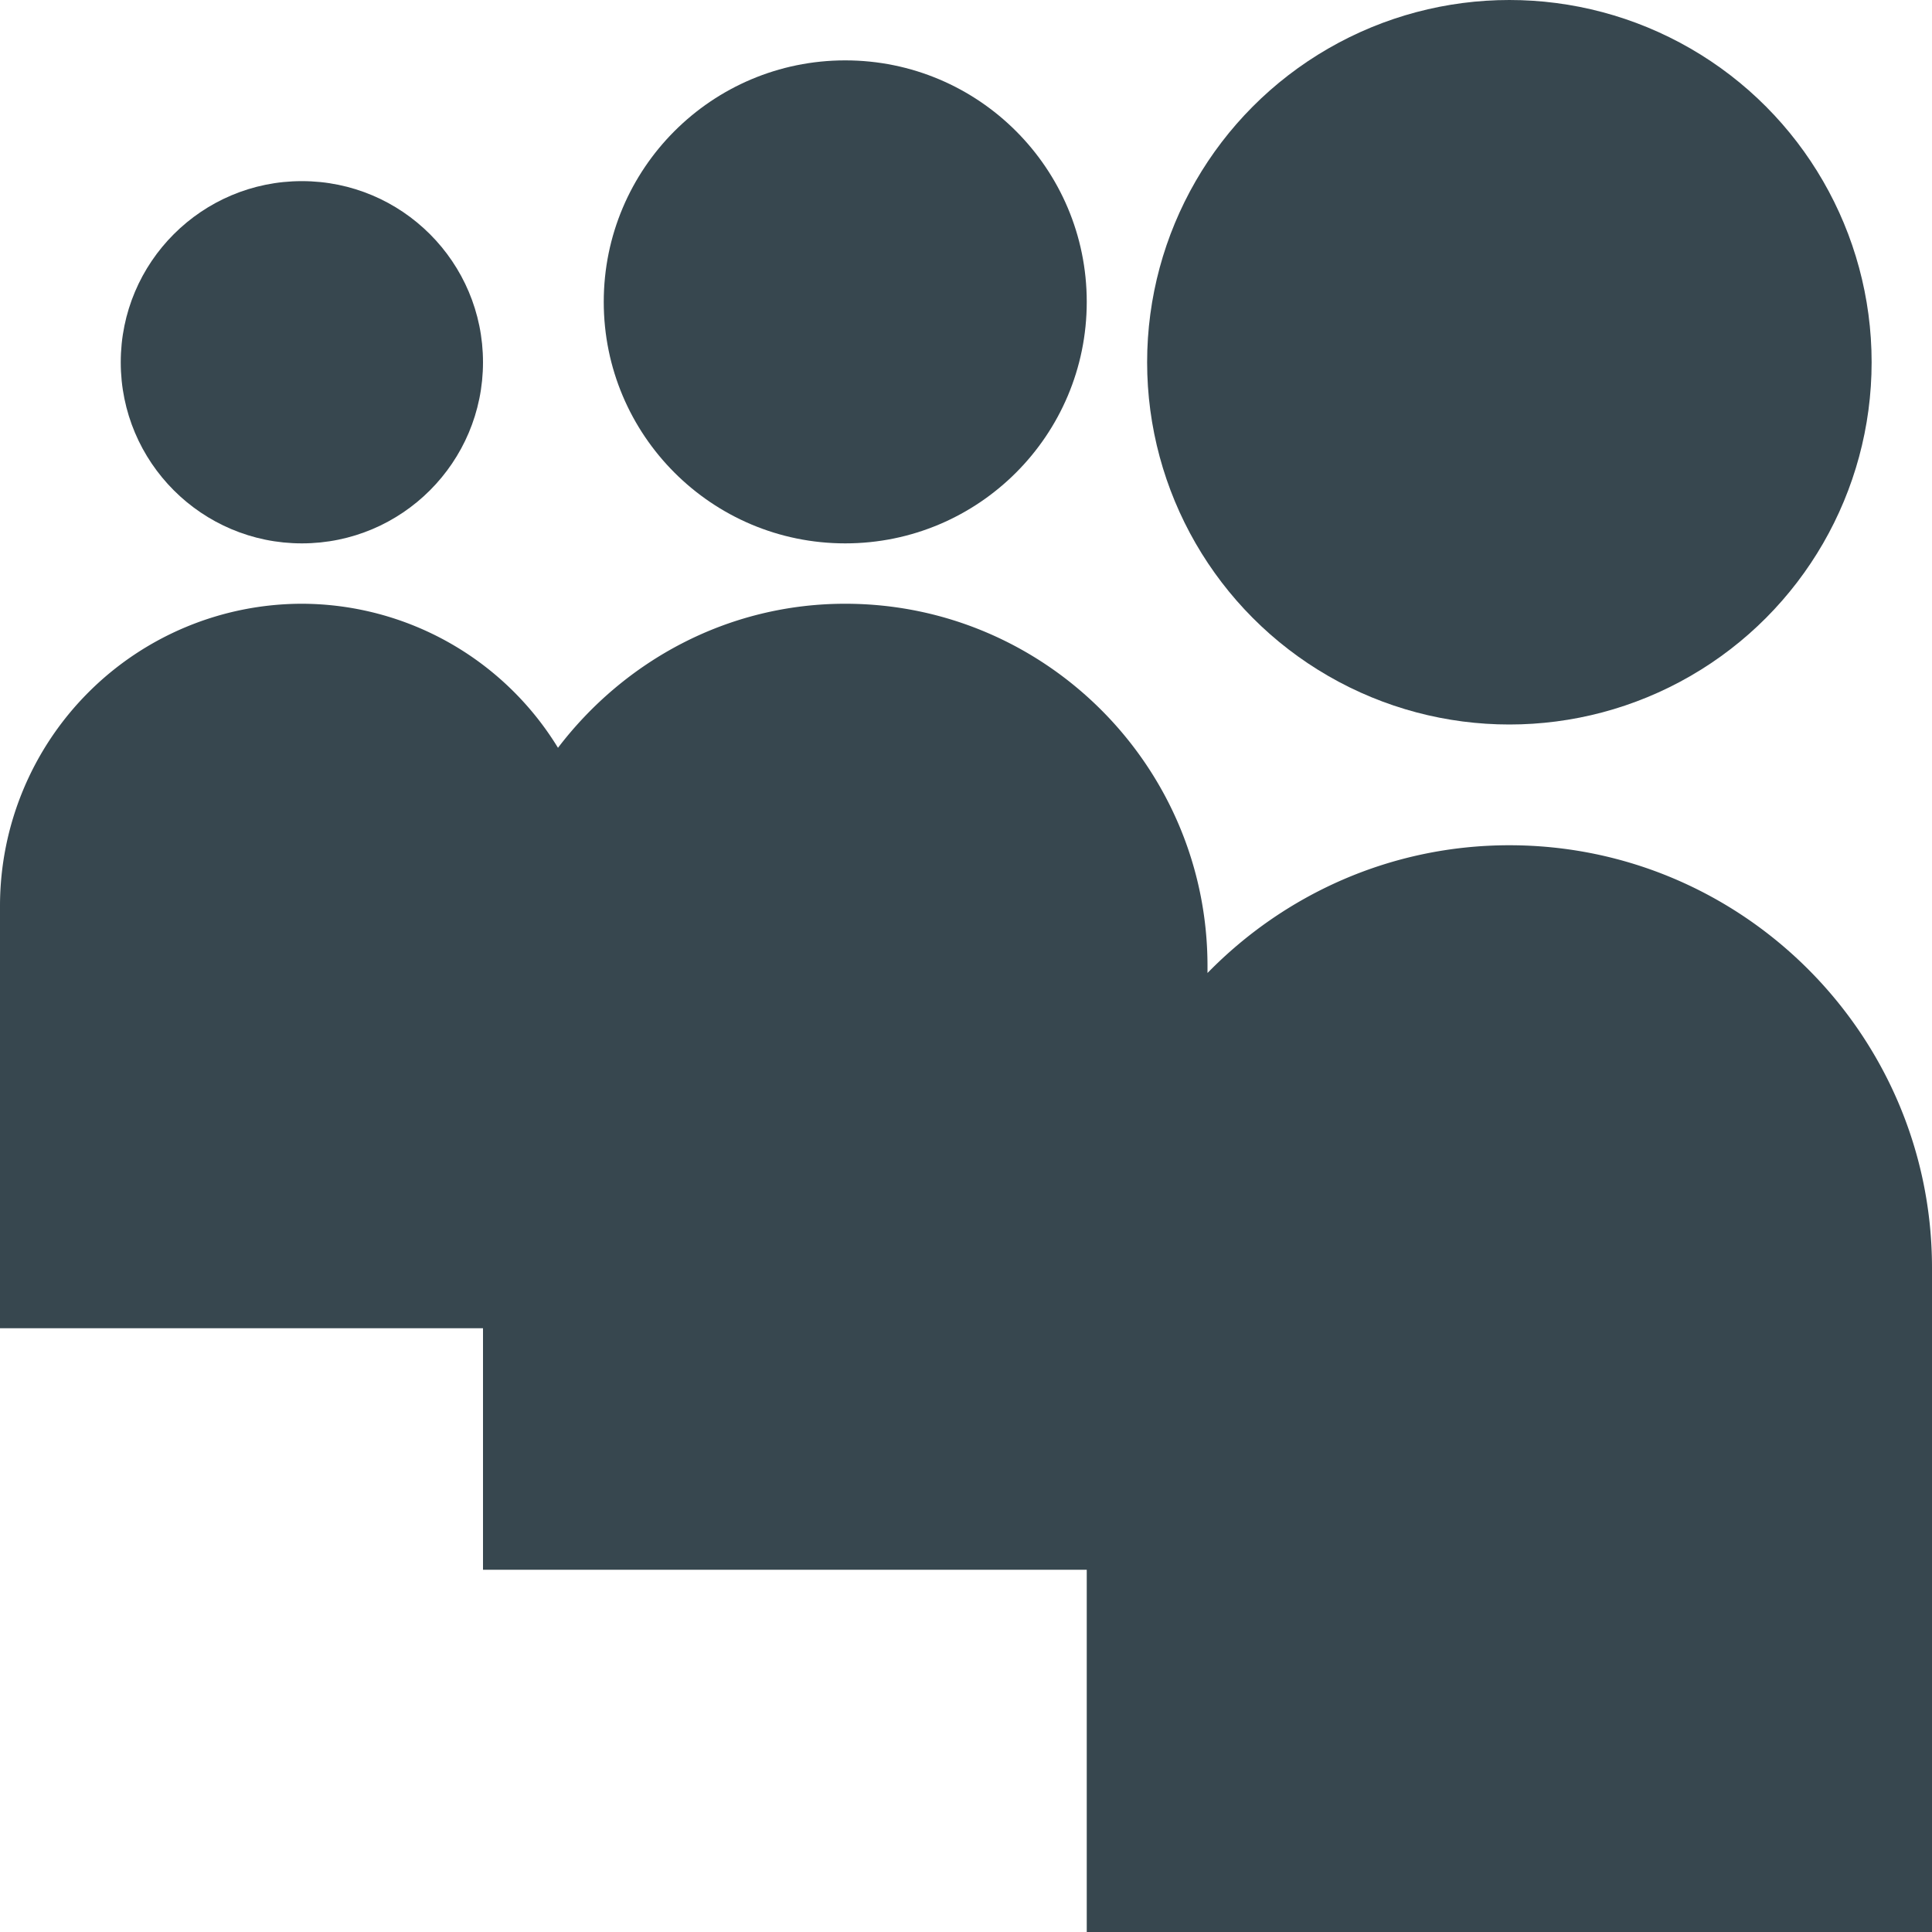 <?xml version="1.0" encoding="UTF-8"?><svg xmlns="http://www.w3.org/2000/svg" xmlns:xlink="http://www.w3.org/1999/xlink" version="1.1" id="Layer_1" x="0px" y="0px" viewBox="0 0 16 16" xml:space="preserve"><g fill="#37474F"><path d="M12.5 7c-.98 0-1.864.407-2.5 1.058V8c0-1.654-1.346-3-3-3-.973 0-1.83.473-2.379 1.193A2.493 2.493 0 0 0 2.5 5 2.503 2.503 0 0 0 0 7.5V11h4v2h5v3h7v-5.5C16 8.57 14.43 7 12.5 7z"/><circle cx="12.5" cy="3" r="3"/><circle cx="7" cy="2.5" r="2"/><circle cx="2.5" cy="3" r="1.5"/></g></svg>